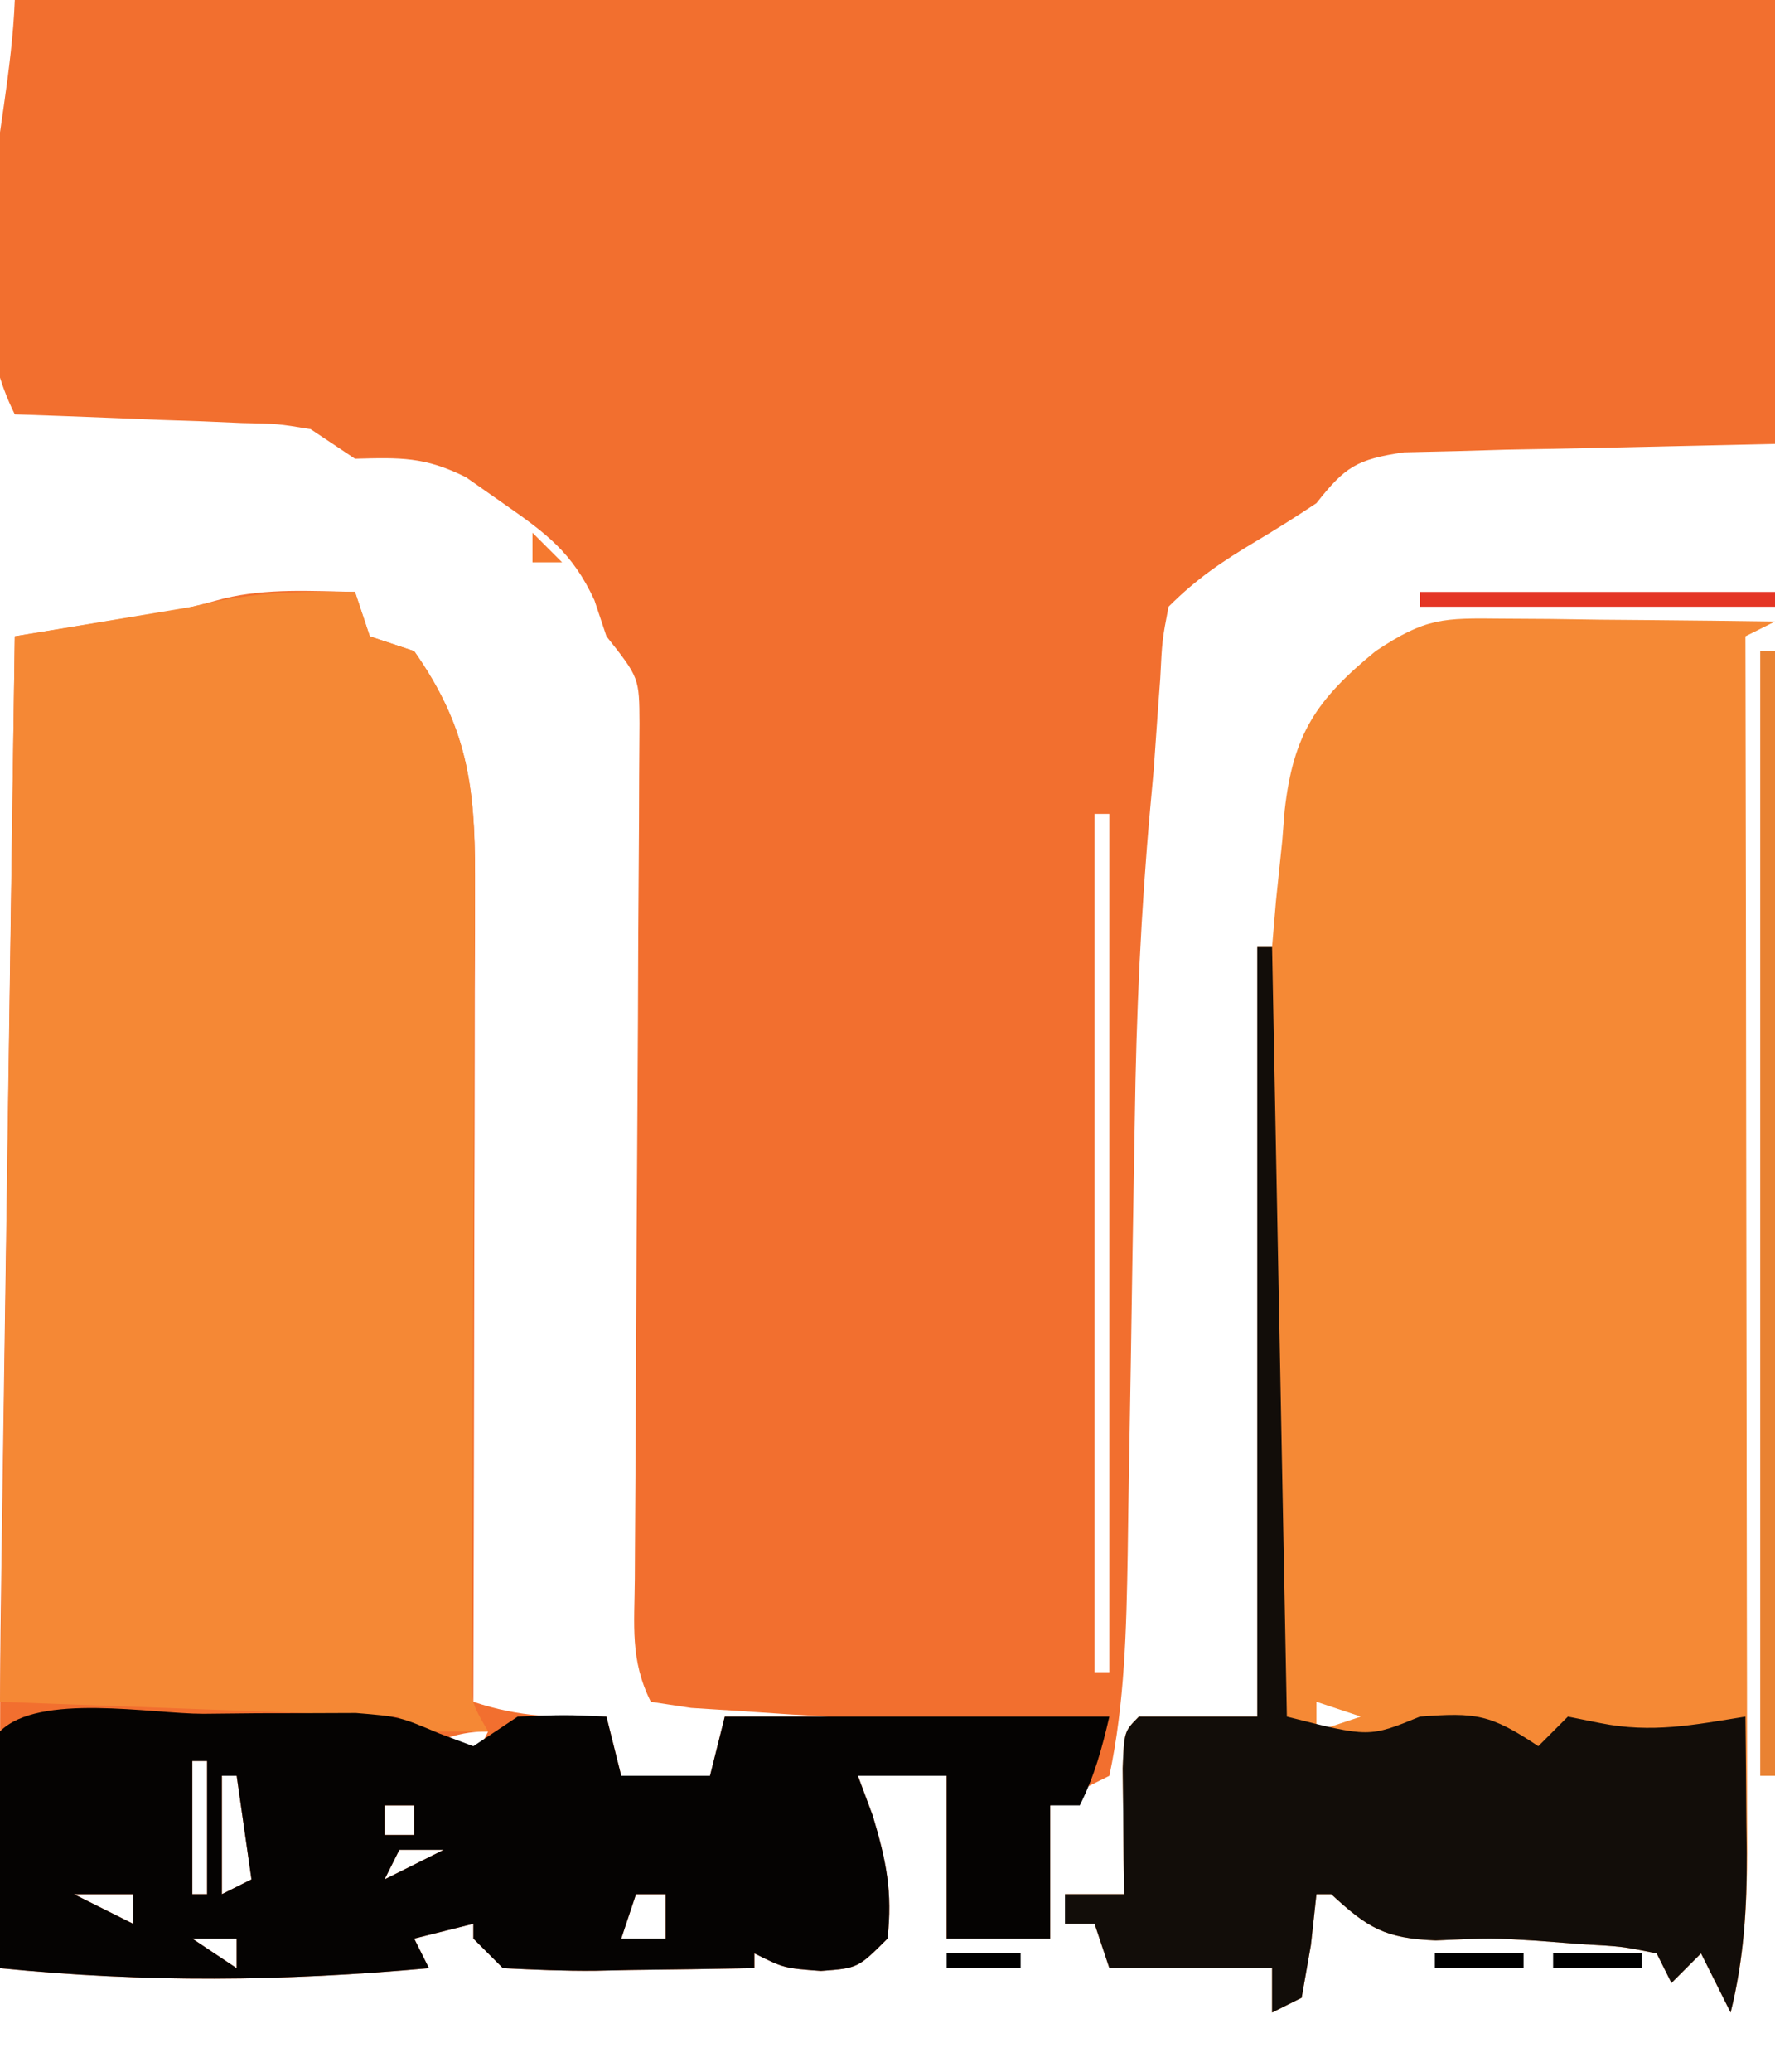 <?xml version="1.0" encoding="UTF-8"?>
<svg version="1.1" xmlns="http://www.w3.org/2000/svg" width="120" height="140">
<path d="M0 0 C39.27 0 78.54 0 119 0 C119 9.9 119 19.8 119 30 C105.188 30.312 105.188 30.312 100.841 30.388 C99.711 30.421 98.582 30.454 97.418 30.488 C96.261 30.514 95.103 30.541 93.911 30.568 C90.726 31.041 89.941 31.538 88 34 C86.668 34.889 85.313 35.743 83.938 36.562 C81.628 37.943 79.915 39.085 78 41 C77.569 43.255 77.569 43.255 77.438 45.875 C77.374 46.739 77.311 47.602 77.246 48.492 C77.124 50.229 77.124 50.229 77 52 C76.885 53.266 76.885 53.266 76.767 54.558 C76.132 61.595 75.816 68.581 75.719 75.645 C75.7 76.699 75.682 77.753 75.663 78.839 C75.585 83.291 75.517 87.743 75.448 92.196 C75.396 95.471 75.339 98.745 75.281 102.02 C75.268 103.018 75.254 104.016 75.24 105.044 C75.15 110.103 75.048 115.039 74 120 C72.667 120.667 71.333 121.333 70 122 C70 124.97 70 127.94 70 131 C67.69 131 65.38 131 63 131 C63 127.37 63 123.74 63 120 C61.02 120 59.04 120 57 120 C57.495 121.33 57.495 121.33 58 122.688 C58.921 125.739 59.349 127.855 59 131 C57 133 57 133 54.5 133.188 C52 133 52 133 50 132 C50 132.33 50 132.66 50 133 C47.208 133.054 44.417 133.094 41.625 133.125 C40.831 133.142 40.037 133.159 39.219 133.176 C37.145 133.193 35.071 133.103 33 133 C32.01 132.01 32.01 132.01 31 131 C31 130.67 31 130.34 31 130 C29.68 130.33 28.36 130.66 27 131 C27.495 131.99 27.495 131.99 28 133 C18.131 133.898 8.879 133.989 -1 133 C-1 112.5 -1 112.5 -0.908 106.12 C-0.898 105.437 -0.889 104.753 -0.879 104.049 C-0.846 101.799 -0.814 99.548 -0.781 97.297 C-0.759 95.733 -0.736 94.169 -0.714 92.606 C-0.655 88.496 -0.596 84.386 -0.536 80.276 C-0.476 76.08 -0.416 71.884 -0.355 67.688 C-0.237 59.458 -0.119 51.229 0 43 C1.23 42.801 1.23 42.801 2.484 42.598 C3.562 42.421 4.64 42.244 5.75 42.062 C6.817 41.888 7.885 41.714 8.984 41.535 C11.872 41.064 11.872 41.064 14.156 40.438 C17.088 39.742 20.003 39.942 23 40 C23.33 40.99 23.66 41.98 24 43 C25.485 43.495 25.485 43.495 27 44 C30.552 49.055 31.126 53.059 31.114 59.146 C31.113 60.386 31.113 61.627 31.113 62.906 C31.108 64.255 31.103 65.604 31.098 66.953 C31.096 68.337 31.094 69.722 31.093 71.106 C31.09 74.743 31.08 78.379 31.069 82.016 C31.058 85.729 31.054 89.443 31.049 93.156 C31.038 100.438 31.021 107.719 31 115 C34.196 116.065 36.657 116.074 40 116 C40.33 117.32 40.66 118.64 41 120 C42.98 120 44.96 120 47 120 C47.495 118.02 47.495 118.02 48 116 C50.333 116 52.667 116 55 116 C53.718 115.927 53.718 115.927 52.41 115.852 C51.305 115.777 50.201 115.702 49.062 115.625 C47.96 115.555 46.858 115.486 45.723 115.414 C44.824 115.277 43.926 115.141 43 115 C41.587 112.173 41.896 109.831 41.918 106.67 C41.921 106.021 41.924 105.372 41.928 104.704 C41.935 103.293 41.944 101.883 41.955 100.472 C41.973 98.241 41.983 96.009 41.991 93.778 C42.016 87.432 42.051 81.087 42.096 74.742 C42.123 70.862 42.14 66.983 42.151 63.103 C42.157 61.623 42.167 60.144 42.181 58.664 C42.2 56.596 42.207 54.528 42.211 52.459 C42.219 51.282 42.226 50.104 42.234 48.891 C42.22 45.803 42.22 45.803 40 43 C39.732 42.196 39.464 41.391 39.188 40.562 C37.683 37.317 35.917 36.035 33 34 C32.175 33.422 31.35 32.845 30.5 32.25 C27.715 30.857 26.061 30.919 23 31 C22.01 30.34 21.02 29.68 20 29 C17.779 28.635 17.779 28.635 15.332 28.586 C14.439 28.547 13.547 28.509 12.627 28.469 C11.698 28.438 10.769 28.407 9.812 28.375 C8.872 28.336 7.932 28.298 6.963 28.258 C4.642 28.164 2.321 28.078 0 28 C-4.174 19.652 -0.359 9.326 0 0 Z M74 50 C75 52 75 52 75 52 Z M73 55 C73 74.14 73 93.28 73 113 C73.33 113 73.66 113 74 113 C74 93.86 74 74.72 74 55 C73.67 55 73.34 55 73 55 Z M26 119 C27.65 119 29.3 119 31 119 C31.33 118.34 31.66 117.68 32 117 C29.537 117 28.148 117.855 26 119 Z M12 119 C12 121.97 12 124.94 12 128 C12.33 128 12.66 128 13 128 C13 125.03 13 122.06 13 119 C12.67 119 12.34 119 12 119 Z M14 120 C14 122.64 14 125.28 14 128 C14.66 127.67 15.32 127.34 16 127 C15.67 124.69 15.34 122.38 15 120 C14.67 120 14.34 120 14 120 Z M34 121 C35 124 35 124 35 124 Z M25 122 C25 122.66 25 123.32 25 124 C25.66 124 26.32 124 27 124 C27 123.34 27 122.68 27 122 C26.34 122 25.68 122 25 122 Z M50 122 C51 124 51 124 51 124 Z M20 125 C21 127 21 127 21 127 Z M26 125 C25.67 125.66 25.34 126.32 25 127 C26.32 126.34 27.64 125.68 29 125 C28.01 125 27.02 125 26 125 Z M27 127 C28 129 28 129 28 129 Z M4 128 C5.98 128.99 5.98 128.99 8 130 C8 129.34 8 128.68 8 128 C6.68 128 5.36 128 4 128 Z M42 128 C41.67 128.99 41.34 129.98 41 131 C41.99 131 42.98 131 44 131 C44 130.01 44 129.02 44 128 C43.34 128 42.68 128 42 128 Z M49 128 C53 129 53 129 53 129 Z M12 131 C13.485 131.99 13.485 131.99 15 133 C15 132.34 15 131.68 15 131 C14.01 131 13.02 131 12 131 Z " fill="#F26F2F" transform="translate(1,0)"/>
<path d="M0 0 C1.61 0.01 1.61 0.01 3.252 0.02 C4.931 0.045 4.931 0.045 6.645 0.07 C7.776 0.079 8.907 0.088 10.072 0.098 C12.867 0.121 15.662 0.154 18.457 0.195 C17.797 0.525 17.137 0.855 16.457 1.195 C16.459 2.287 16.461 3.378 16.464 4.502 C16.484 14.788 16.499 25.073 16.509 35.358 C16.514 40.645 16.521 45.933 16.532 51.22 C16.543 56.323 16.549 61.426 16.552 66.529 C16.554 68.476 16.557 70.423 16.563 72.369 C16.57 75.096 16.571 77.823 16.571 80.55 C16.574 81.354 16.578 82.159 16.581 82.989 C16.574 86.85 16.401 90.443 15.457 94.195 C14.797 92.875 14.137 91.555 13.457 90.195 C12.797 90.855 12.137 91.515 11.457 92.195 C11.127 91.535 10.797 90.875 10.457 90.195 C8.109 89.723 8.109 89.723 5.332 89.57 C4.338 89.493 3.344 89.416 2.32 89.336 C-0.721 89.148 -0.721 89.148 -4.48 89.32 C-7.917 89.18 -9.063 88.484 -11.543 86.195 C-11.873 86.195 -12.203 86.195 -12.543 86.195 C-12.667 87.33 -12.79 88.464 -12.918 89.633 C-13.227 91.396 -13.227 91.396 -13.543 93.195 C-14.533 93.69 -14.533 93.69 -15.543 94.195 C-15.543 93.205 -15.543 92.215 -15.543 91.195 C-19.173 91.195 -22.803 91.195 -26.543 91.195 C-26.873 90.205 -27.203 89.215 -27.543 88.195 C-28.203 88.195 -28.863 88.195 -29.543 88.195 C-29.543 87.535 -29.543 86.875 -29.543 86.195 C-28.223 86.195 -26.903 86.195 -25.543 86.195 C-25.555 85.413 -25.566 84.63 -25.578 83.824 C-25.587 82.812 -25.596 81.8 -25.605 80.758 C-25.617 79.748 -25.629 78.739 -25.641 77.699 C-25.543 75.195 -25.543 75.195 -24.543 74.195 C-21.903 74.195 -19.263 74.195 -16.543 74.195 C-16.543 57.035 -16.543 39.875 -16.543 22.195 C-16.213 22.195 -15.883 22.195 -15.543 22.195 C-15.413 20.658 -15.413 20.658 -15.281 19.09 C-15.14 17.729 -14.998 16.368 -14.855 15.008 C-14.802 14.334 -14.748 13.661 -14.693 12.967 C-14.111 7.776 -12.534 5.468 -8.543 2.195 C-5.144 -0.071 -3.98 -0.042 0 0 Z M-12.543 73.195 C-12.543 73.855 -12.543 74.515 -12.543 75.195 C-11.553 74.865 -10.563 74.535 -9.543 74.195 C-10.533 73.865 -11.523 73.535 -12.543 73.195 Z M-9.543 75.195 C-8.543 77.195 -8.543 77.195 -8.543 77.195 Z M1.457 76.195 C2.457 78.195 2.457 78.195 2.457 78.195 Z M10.457 76.195 C11.457 78.195 11.457 78.195 11.457 78.195 Z M3.457 80.195 C4.457 82.195 4.457 82.195 4.457 82.195 Z M-6.543 81.195 C-5.543 84.195 -5.543 84.195 -5.543 84.195 Z M3.457 83.195 C4.457 87.195 4.457 87.195 4.457 87.195 Z M10.457 83.195 C11.457 85.195 11.457 85.195 11.457 85.195 Z M8.457 85.195 C9.457 87.195 9.457 87.195 9.457 87.195 Z M1.457 86.195 C2.457 88.195 2.457 88.195 2.457 88.195 Z " fill="#F58935" transform="translate(101.543,41.805)"/>
<path d="M0 0 C0.33 0.99 0.66 1.98 1 3 C1.99 3.33 2.98 3.66 4 4 C7.548 9.049 8.127 13.035 8.098 19.114 C8.094 20.348 8.091 21.583 8.088 22.855 C8.084 23.511 8.079 24.168 8.075 24.844 C8.062 26.903 8.056 28.962 8.051 31.021 C8.04 35.389 8.02 39.757 8 44.125 C7.976 49.194 7.956 54.262 7.944 59.331 C7.938 61.362 7.925 63.392 7.912 65.423 C7.909 66.651 7.906 67.88 7.902 69.145 C7.894 70.772 7.894 70.772 7.886 72.433 C7.825 74.989 7.825 74.989 9 77 C7.02 77 5.04 77 3 77 C3 76.67 3 76.34 3 76 C-5.91 75.67 -14.82 75.34 -24 75 C-23.67 51.24 -23.34 27.48 -23 3 C-19.04 2.34 -15.08 1.68 -11 1 C-7.127 0.032 -3.964 -0.076 0 0 Z " fill="#F58835" transform="translate(24,40)"/>
<path d="M0 0 C1.194 -0.012 2.387 -0.024 3.617 -0.037 C5.346 -0.04 5.346 -0.04 7.109 -0.043 C8.166 -0.047 9.223 -0.051 10.312 -0.055 C13.25 0.188 13.25 0.188 15.946 1.327 C16.707 1.611 17.467 1.895 18.25 2.188 C19.24 1.528 20.23 0.868 21.25 0.188 C24.438 0.062 24.438 0.062 27.25 0.188 C27.745 2.167 27.745 2.167 28.25 4.188 C30.23 4.188 32.21 4.188 34.25 4.188 C34.58 2.868 34.91 1.548 35.25 0.188 C43.917 0.188 52.583 0.188 61.25 0.188 C60.744 2.356 60.25 4.187 59.25 6.188 C58.59 6.188 57.93 6.188 57.25 6.188 C57.25 9.158 57.25 12.127 57.25 15.188 C54.94 15.188 52.63 15.188 50.25 15.188 C50.25 11.557 50.25 7.928 50.25 4.188 C48.27 4.188 46.29 4.188 44.25 4.188 C44.745 5.518 44.745 5.518 45.25 6.875 C46.171 9.927 46.599 12.042 46.25 15.188 C44.25 17.188 44.25 17.188 41.75 17.375 C39.25 17.188 39.25 17.188 37.25 16.188 C37.25 16.517 37.25 16.848 37.25 17.188 C34.458 17.241 31.667 17.281 28.875 17.312 C28.081 17.329 27.287 17.346 26.469 17.363 C24.395 17.381 22.321 17.291 20.25 17.188 C19.59 16.527 18.93 15.867 18.25 15.188 C18.25 14.857 18.25 14.527 18.25 14.188 C16.93 14.518 15.61 14.848 14.25 15.188 C14.58 15.848 14.91 16.508 15.25 17.188 C5.381 18.086 -3.871 18.177 -13.75 17.188 C-13.777 14.542 -13.797 11.896 -13.812 9.25 C-13.821 8.495 -13.829 7.741 -13.838 6.963 C-13.847 5.038 -13.802 3.112 -13.75 1.188 C-11.125 -1.438 -3.533 0.002 0 0 Z M-0.75 3.188 C-0.75 6.157 -0.75 9.127 -0.75 12.188 C-0.42 12.188 -0.09 12.188 0.25 12.188 C0.25 9.217 0.25 6.247 0.25 3.188 C-0.08 3.188 -0.41 3.188 -0.75 3.188 Z M1.25 4.188 C1.25 6.827 1.25 9.467 1.25 12.188 C1.91 11.857 2.57 11.527 3.25 11.188 C2.92 8.877 2.59 6.567 2.25 4.188 C1.92 4.188 1.59 4.188 1.25 4.188 Z M21.25 5.188 C22.25 8.188 22.25 8.188 22.25 8.188 Z M12.25 6.188 C12.25 6.848 12.25 7.508 12.25 8.188 C12.91 8.188 13.57 8.188 14.25 8.188 C14.25 7.527 14.25 6.867 14.25 6.188 C13.59 6.188 12.93 6.188 12.25 6.188 Z M37.25 6.188 C38.25 8.188 38.25 8.188 38.25 8.188 Z M7.25 9.188 C8.25 11.188 8.25 11.188 8.25 11.188 Z M13.25 9.188 C12.92 9.848 12.59 10.508 12.25 11.188 C13.57 10.527 14.89 9.867 16.25 9.188 C15.26 9.188 14.27 9.188 13.25 9.188 Z M14.25 11.188 C15.25 13.188 15.25 13.188 15.25 13.188 Z M-8.75 12.188 C-6.77 13.178 -6.77 13.178 -4.75 14.188 C-4.75 13.527 -4.75 12.867 -4.75 12.188 C-6.07 12.188 -7.39 12.188 -8.75 12.188 Z M29.25 12.188 C28.92 13.178 28.59 14.168 28.25 15.188 C29.24 15.188 30.23 15.188 31.25 15.188 C31.25 14.197 31.25 13.207 31.25 12.188 C30.59 12.188 29.93 12.188 29.25 12.188 Z M36.25 12.188 C40.25 13.188 40.25 13.188 40.25 13.188 Z M-0.75 15.188 C0.735 16.177 0.735 16.177 2.25 17.188 C2.25 16.527 2.25 15.867 2.25 15.188 C1.26 15.188 0.27 15.188 -0.75 15.188 Z " fill="#050302" transform="translate(13.75,115.812)"/>
<path d="M0 0 C0.33 0 0.66 0 1 0 C1.33 17.16 1.66 34.32 2 52 C7.558 53.407 7.558 53.407 11 52 C14.766 51.718 15.737 51.825 19 54 C19.66 53.34 20.32 52.68 21 52 C21.722 52.144 22.444 52.289 23.188 52.438 C26.674 53.135 29.511 52.562 33 52 C33.027 54.396 33.047 56.792 33.062 59.188 C33.071 59.861 33.079 60.535 33.088 61.229 C33.106 64.954 32.893 68.379 32 72 C31.34 70.68 30.68 69.36 30 68 C29.34 68.66 28.68 69.32 28 70 C27.67 69.34 27.34 68.68 27 68 C24.652 67.528 24.652 67.528 21.875 67.375 C20.881 67.298 19.887 67.22 18.863 67.141 C15.822 66.953 15.822 66.953 12.062 67.125 C8.626 66.985 7.48 66.289 5 64 C4.67 64 4.34 64 4 64 C3.876 65.134 3.752 66.269 3.625 67.438 C3.316 69.201 3.316 69.201 3 71 C2.01 71.495 2.01 71.495 1 72 C1 71.01 1 70.02 1 69 C-2.63 69 -6.26 69 -10 69 C-10.33 68.01 -10.66 67.02 -11 66 C-11.66 66 -12.32 66 -13 66 C-13 65.34 -13 64.68 -13 64 C-11.68 64 -10.36 64 -9 64 C-9.012 63.218 -9.023 62.435 -9.035 61.629 C-9.044 60.617 -9.053 59.605 -9.062 58.562 C-9.074 57.553 -9.086 56.544 -9.098 55.504 C-9 53 -9 53 -8 52 C-5.36 52 -2.72 52 0 52 C0 34.84 0 17.68 0 0 Z M27 54 C28 56 28 56 28 56 Z M20 58 C21 60 21 60 21 60 Z M10 59 C11 62 11 62 11 62 Z M20 61 C21 65 21 65 21 65 Z M27 61 C28 63 28 63 28 63 Z M25 63 C26 65 26 65 26 65 Z M18 64 C19 66 19 66 19 66 Z " fill="#120D09" transform="translate(85,64)"/>
<path d="M0 0 C0.33 0 0.66 0 1 0 C1 25.08 1 50.16 1 76 C0.67 76 0.34 76 0 76 C0 50.92 0 25.84 0 0 Z " fill="#E98232" transform="translate(119,44)"/>
<path d="M0 0 C7.92 0 15.84 0 24 0 C24 0.33 24 0.66 24 1 C16.08 1 8.16 1 0 1 C0 0.67 0 0.34 0 0 Z " fill="#E43525" transform="translate(96,40)"/>
<path d="M0 0 C1.98 0 3.96 0 6 0 C6 0.33 6 0.66 6 1 C4.02 1 2.04 1 0 1 C0 0.67 0 0.34 0 0 Z " fill="#000000" transform="translate(105,132)"/>
<path d="M0 0 C1.98 0 3.96 0 6 0 C6 0.33 6 0.66 6 1 C4.02 1 2.04 1 0 1 C0 0.67 0 0.34 0 0 Z " fill="#000000" transform="translate(97,132)"/>
<path d="M0 0 C1.65 0 3.3 0 5 0 C5 0.33 5 0.66 5 1 C3.35 1 1.7 1 0 1 C0 0.67 0 0.34 0 0 Z " fill="#000000" transform="translate(64,132)"/>
<path d="M0 0 C3 1 3 1 3 1 Z " fill="#ED3726" transform="translate(13,40)"/>
<path d="M0 0 C0.66 0.66 1.32 1.32 2 2 C1.34 2 0.68 2 0 2 C0 1.34 0 0.68 0 0 Z " fill="#F5792F" transform="translate(36,36)"/>
<path d="" fill="#F48231" transform="translate(0,0)"/>
<path d="M0 0 C2 1 2 1 2 1 Z " fill="#F5702D" transform="translate(30,32)"/>
<path d="" fill="#EA4623" transform="translate(0,0)"/>
<path d="" fill="#EF3828" transform="translate(0,0)"/>
<path d="" fill="#F27D30" transform="translate(0,0)"/>
<path d="" fill="#F3742F" transform="translate(0,0)"/>
<path d="" fill="#D67E37" transform="translate(0,0)"/>
</svg>
